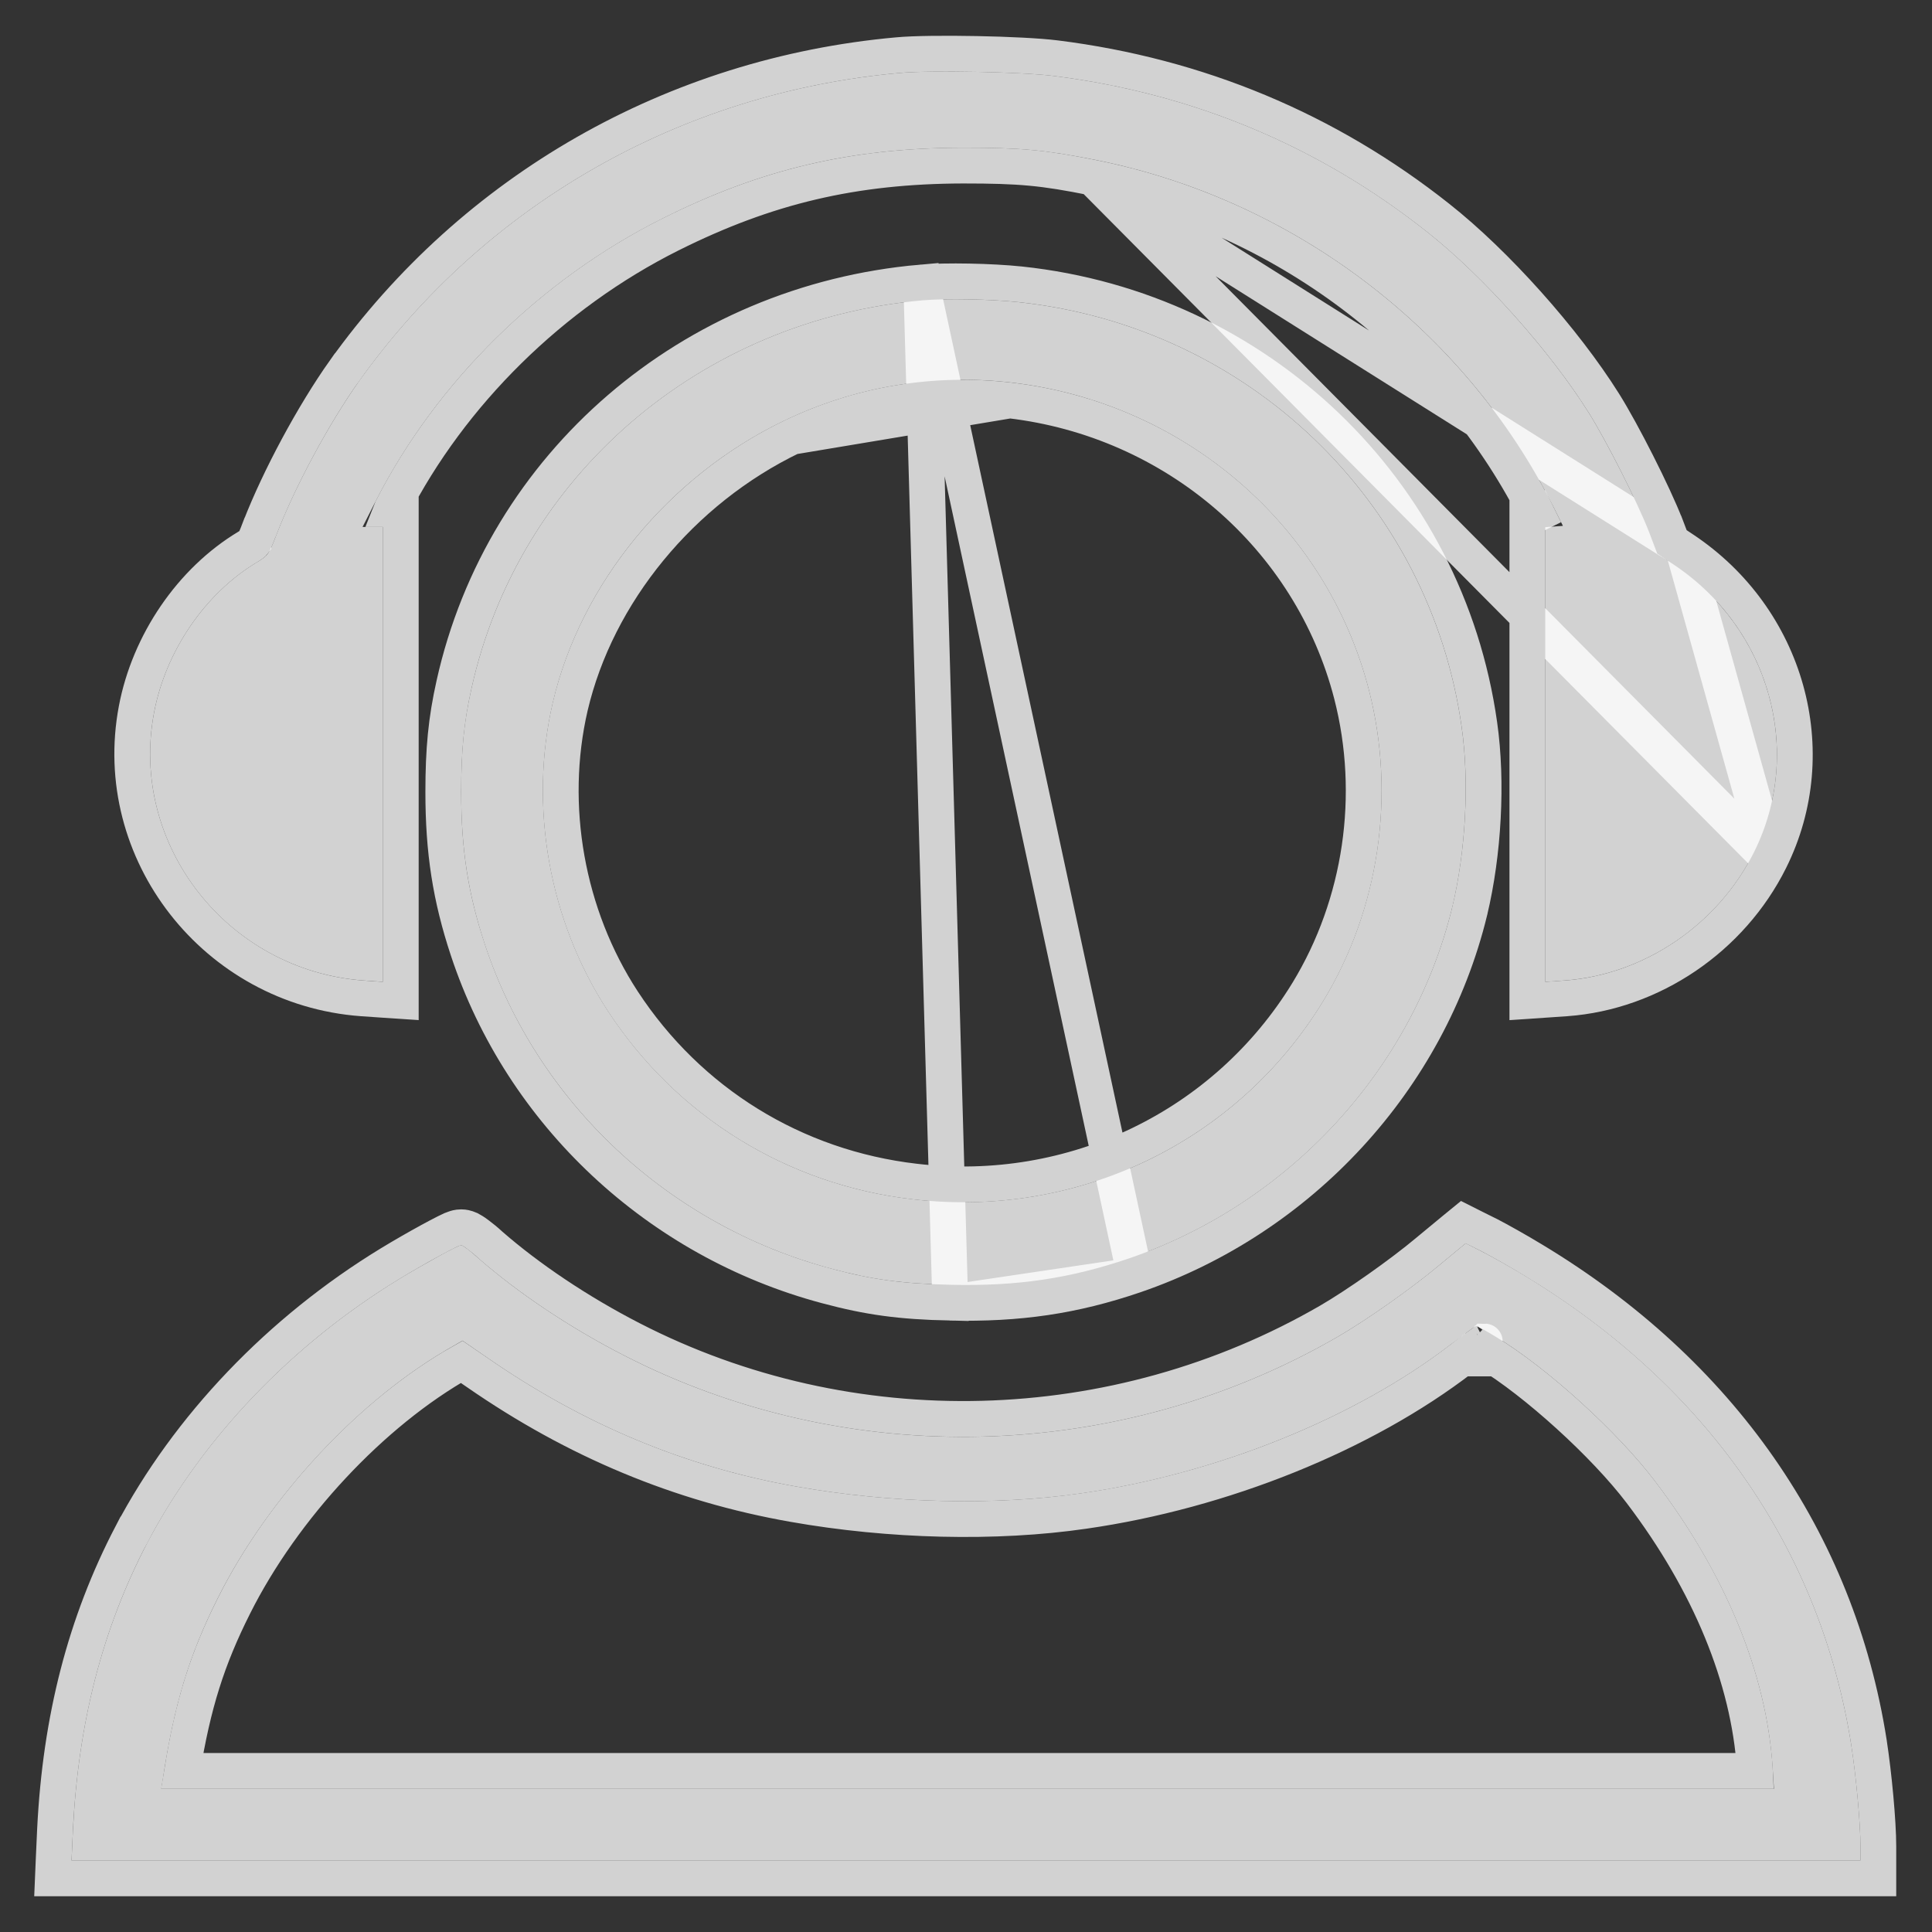 <svg width="27" height="27" viewBox="0 0 27 27" fill="none" xmlns="http://www.w3.org/2000/svg">
<rect x="0" y="0" width="27" height="27" fill="#333333" stroke="none"/>
<path d="M12.568 1.02C9.512 1.295 6.782 2.856 5.014 5.332C4.596 5.923 4.13 6.786 3.868 7.461C3.758 7.746 3.746 7.765 3.59 7.858C2.865 8.293 2.315 9.1 2.153 9.96C1.803 11.801 3.177 13.562 5.077 13.702L5.351 13.721V10.541V7.364H5.211H5.067L5.255 6.995C6.101 5.338 7.554 3.906 9.259 3.053C10.64 2.361 11.893 2.068 13.458 2.064C14.273 2.064 14.611 2.096 15.316 2.236C18.069 2.787 20.462 4.6 21.705 7.074L21.842 7.349L21.72 7.358L21.595 7.367V10.544V13.721L21.87 13.702C22.976 13.621 24.007 12.924 24.513 11.908C25.213 10.504 24.732 8.781 23.385 7.887L23.16 7.736L23.045 7.433C22.882 7.014 22.451 6.164 22.204 5.77C21.661 4.904 20.724 3.856 19.943 3.24C18.428 2.039 16.666 1.305 14.723 1.061C14.276 1.004 13.005 0.979 12.568 1.02Z" fill="white" fill-opacity="0.78"/>
<path d="M21.622 7.115L21.577 7.118L21.452 7.128M21.622 7.115L21.481 7.185C21.471 7.166 21.462 7.147 21.452 7.128M21.622 7.115L21.705 7.074L21.622 7.115ZM21.452 7.128C20.235 4.754 17.924 3.013 15.268 2.482M21.452 7.128L21.345 7.136V7.367V10.544V13.721V13.989L21.612 13.971L21.887 13.952L21.889 13.952C23.084 13.864 24.192 13.113 24.737 12.019M15.268 2.482L24.737 12.019C24.737 12.019 24.737 12.019 24.737 12.019M15.268 2.482C14.58 2.344 14.259 2.314 13.458 2.314C11.931 2.318 10.717 2.603 9.371 3.276C7.712 4.106 6.299 5.5 5.477 7.109C5.477 7.109 5.477 7.109 5.477 7.109L5.475 7.114H5.601V7.364V10.541V13.721V13.989L5.334 13.971L5.06 13.952L5.06 13.952L5.058 13.952C3.014 13.8 1.529 11.906 1.907 9.913C2.082 8.987 2.672 8.117 3.461 7.644C3.534 7.6 3.538 7.593 3.541 7.589C3.541 7.589 3.541 7.588 3.541 7.588C3.546 7.582 3.555 7.566 3.571 7.53C3.587 7.493 3.607 7.444 3.634 7.372L3.635 7.371C3.905 6.676 4.38 5.795 4.81 5.187L4.811 5.187C6.621 2.651 9.418 1.053 12.545 0.771C12.779 0.749 13.219 0.746 13.646 0.754C14.075 0.762 14.517 0.783 14.754 0.813C16.742 1.062 18.547 1.815 20.098 3.044C20.902 3.678 21.858 4.747 22.416 5.637L22.416 5.637C22.671 6.043 23.109 6.908 23.278 7.343L23.279 7.344L23.366 7.573L23.524 7.678C23.524 7.678 23.524 7.678 23.524 7.678M15.268 2.482L23.524 7.678M24.737 12.019C25.495 10.498 24.971 8.64 23.524 7.678M24.737 12.019L23.524 7.678" stroke="white" stroke-opacity="0.78" stroke-width="0.5"/>
<path d="M12.896 4.197C9.787 4.469 7.248 6.654 6.589 9.622C6.482 10.097 6.445 10.488 6.445 11.069C6.445 11.87 6.542 12.489 6.776 13.199C7.507 15.406 9.341 17.123 11.618 17.73C12.19 17.883 12.605 17.939 13.286 17.955C14.214 17.977 14.954 17.867 15.779 17.586C18.019 16.817 19.743 14.944 20.296 12.677C20.483 11.898 20.536 10.929 20.427 10.163C19.983 7.002 17.438 4.563 14.229 4.222C13.842 4.181 13.217 4.169 12.896 4.197ZM14.142 5.347C16.55 5.629 18.537 7.339 19.131 9.644C19.509 11.113 19.274 12.705 18.49 13.993C17.291 15.957 15.067 17.032 12.755 16.76C10.999 16.557 9.459 15.603 8.494 14.127C7.673 12.87 7.388 11.27 7.726 9.816C8.116 8.155 9.347 6.654 10.959 5.879C11.955 5.401 13.046 5.219 14.142 5.347Z" fill="white" fill-opacity="0.78"/>
<path d="M12.874 3.948L12.874 3.948C9.661 4.229 7.028 6.49 6.345 9.567C6.234 10.064 6.195 10.474 6.195 11.069C6.195 11.895 6.295 12.541 6.539 13.277L6.539 13.277C7.296 15.566 9.196 17.343 11.553 17.971C12.147 18.13 12.582 18.189 13.28 18.205L12.874 3.948ZM12.874 3.948C13.215 3.918 13.856 3.931 14.255 3.973L14.256 3.973C17.576 4.326 20.215 6.851 20.675 10.128C20.789 10.927 20.733 11.928 20.539 12.735L20.539 12.736C19.965 15.087 18.179 17.026 15.86 17.822L15.86 17.822M12.874 3.948L15.86 17.822M15.86 17.822C15.005 18.114 14.236 18.227 13.28 18.205L15.86 17.822ZM14.113 5.596L14.113 5.596C16.421 5.865 18.322 7.504 18.889 9.706C19.25 11.111 19.026 12.633 18.277 13.863C17.129 15.742 15 16.773 12.784 16.512L12.784 16.512C11.102 16.317 9.628 15.405 8.703 13.991C7.919 12.791 7.647 11.26 7.969 9.873C8.341 8.29 9.52 6.849 11.067 6.104L14.113 5.596ZM14.113 5.596C13.063 5.473 12.021 5.646 11.067 6.104L14.113 5.596Z" stroke="white" stroke-opacity="0.78" stroke-width="0.5"/>
<path d="M20.108 17.686C19.727 18.005 19.096 18.449 18.703 18.677C15.645 20.45 11.843 20.55 8.71 18.937C7.951 18.546 7.238 18.067 6.688 17.586C6.576 17.483 6.464 17.401 6.445 17.401C6.404 17.401 5.926 17.664 5.586 17.87C4.077 18.79 2.827 20.1 2.059 21.56C1.431 22.764 1.094 24.068 1.019 25.581L1 26H13.498H26V25.8C26 25.484 25.941 24.837 25.872 24.39C25.441 21.648 23.848 19.362 21.299 17.823C21.093 17.698 20.824 17.548 20.702 17.486L20.483 17.376L20.108 17.686ZM20.911 18.686C21.617 19.112 22.608 20.012 23.129 20.7C24.116 22.001 24.685 23.383 24.772 24.693L24.791 24.999H13.523H2.253L2.275 24.865C2.434 23.821 2.64 23.139 3.046 22.329C3.758 20.91 5.036 19.54 6.339 18.808L6.464 18.736L6.81 18.974C8.163 19.912 9.587 20.503 11.131 20.775C12.455 21.01 13.911 21.044 15.114 20.869C17.006 20.597 18.937 19.818 20.277 18.787C20.462 18.646 20.621 18.53 20.63 18.53C20.64 18.527 20.768 18.599 20.911 18.686Z" fill="white" fill-opacity="0.78"/>
<path d="M20.429 18.985C19.051 20.046 17.079 20.839 15.149 21.116C13.918 21.296 12.435 21.26 11.087 21.021C9.507 20.743 8.049 20.137 6.668 19.18C6.668 19.18 6.668 19.18 6.668 19.18L6.452 19.032C5.199 19.738 3.959 21.066 3.27 22.441C2.897 23.184 2.698 23.813 2.546 24.749H13.523H24.525L24.523 24.71C24.523 24.709 24.523 24.709 24.523 24.709C24.439 23.458 23.895 22.122 22.93 20.851L22.93 20.851C22.426 20.187 21.459 19.308 20.782 18.901L20.781 18.9C20.733 18.871 20.688 18.844 20.648 18.821M20.429 18.985C20.43 18.985 20.43 18.985 20.43 18.985L20.277 18.787L20.429 18.985C20.429 18.985 20.429 18.985 20.429 18.985ZM20.429 18.985C20.512 18.922 20.588 18.864 20.648 18.821M20.648 18.821C20.63 18.81 20.613 18.801 20.599 18.793C20.574 18.779 20.557 18.77 20.547 18.765C20.545 18.764 20.544 18.763 20.544 18.763C20.544 18.763 20.545 18.764 20.548 18.765L20.548 18.765C20.55 18.766 20.559 18.769 20.572 18.773C20.578 18.774 20.592 18.777 20.609 18.779C20.614 18.779 20.622 18.78 20.63 18.78C20.635 18.78 20.64 18.78 20.646 18.779C20.653 18.779 20.661 18.778 20.671 18.777C20.68 18.775 20.687 18.773 20.692 18.772C20.698 18.771 20.704 18.769 20.709 18.767C20.713 18.766 20.716 18.765 20.718 18.764C20.729 18.76 20.737 18.756 20.74 18.754L20.748 18.75L20.75 18.748C20.751 18.748 20.75 18.749 20.747 18.751L20.738 18.757C20.722 18.768 20.697 18.785 20.666 18.808C20.66 18.812 20.654 18.816 20.648 18.821ZM19.948 17.494L19.949 17.493L20.324 17.183L20.45 17.08L20.595 17.153L20.814 17.262L20.816 17.263C20.944 17.329 21.218 17.482 21.428 17.61C24.035 19.183 25.675 21.53 26.119 24.351L26.119 24.352C26.189 24.806 26.25 25.467 26.25 25.8V26V26.25H26H13.498H1H0.739L0.75 25.989L0.769 25.57L0.769 25.57L0.769 25.569C0.846 24.023 1.191 22.684 1.837 21.444L1.838 21.444C2.629 19.941 3.911 18.598 5.456 17.657L5.456 17.657C5.63 17.551 5.838 17.432 6.008 17.339C6.093 17.293 6.17 17.252 6.23 17.222C6.259 17.207 6.287 17.194 6.311 17.183C6.323 17.178 6.337 17.173 6.352 17.168C6.352 17.168 6.352 17.167 6.353 17.167C6.36 17.165 6.398 17.151 6.445 17.151C6.485 17.151 6.516 17.161 6.528 17.165C6.543 17.17 6.555 17.175 6.564 17.179C6.58 17.187 6.595 17.196 6.606 17.203C6.63 17.218 6.656 17.235 6.681 17.255C6.732 17.293 6.794 17.343 6.855 17.4C7.388 17.865 8.082 18.332 8.824 18.714L8.824 18.714C11.881 20.288 15.592 20.191 18.577 18.461C18.958 18.24 19.577 17.805 19.948 17.494Z" stroke="white" stroke-opacity="0.78" stroke-width="0.5"/>
</svg>

